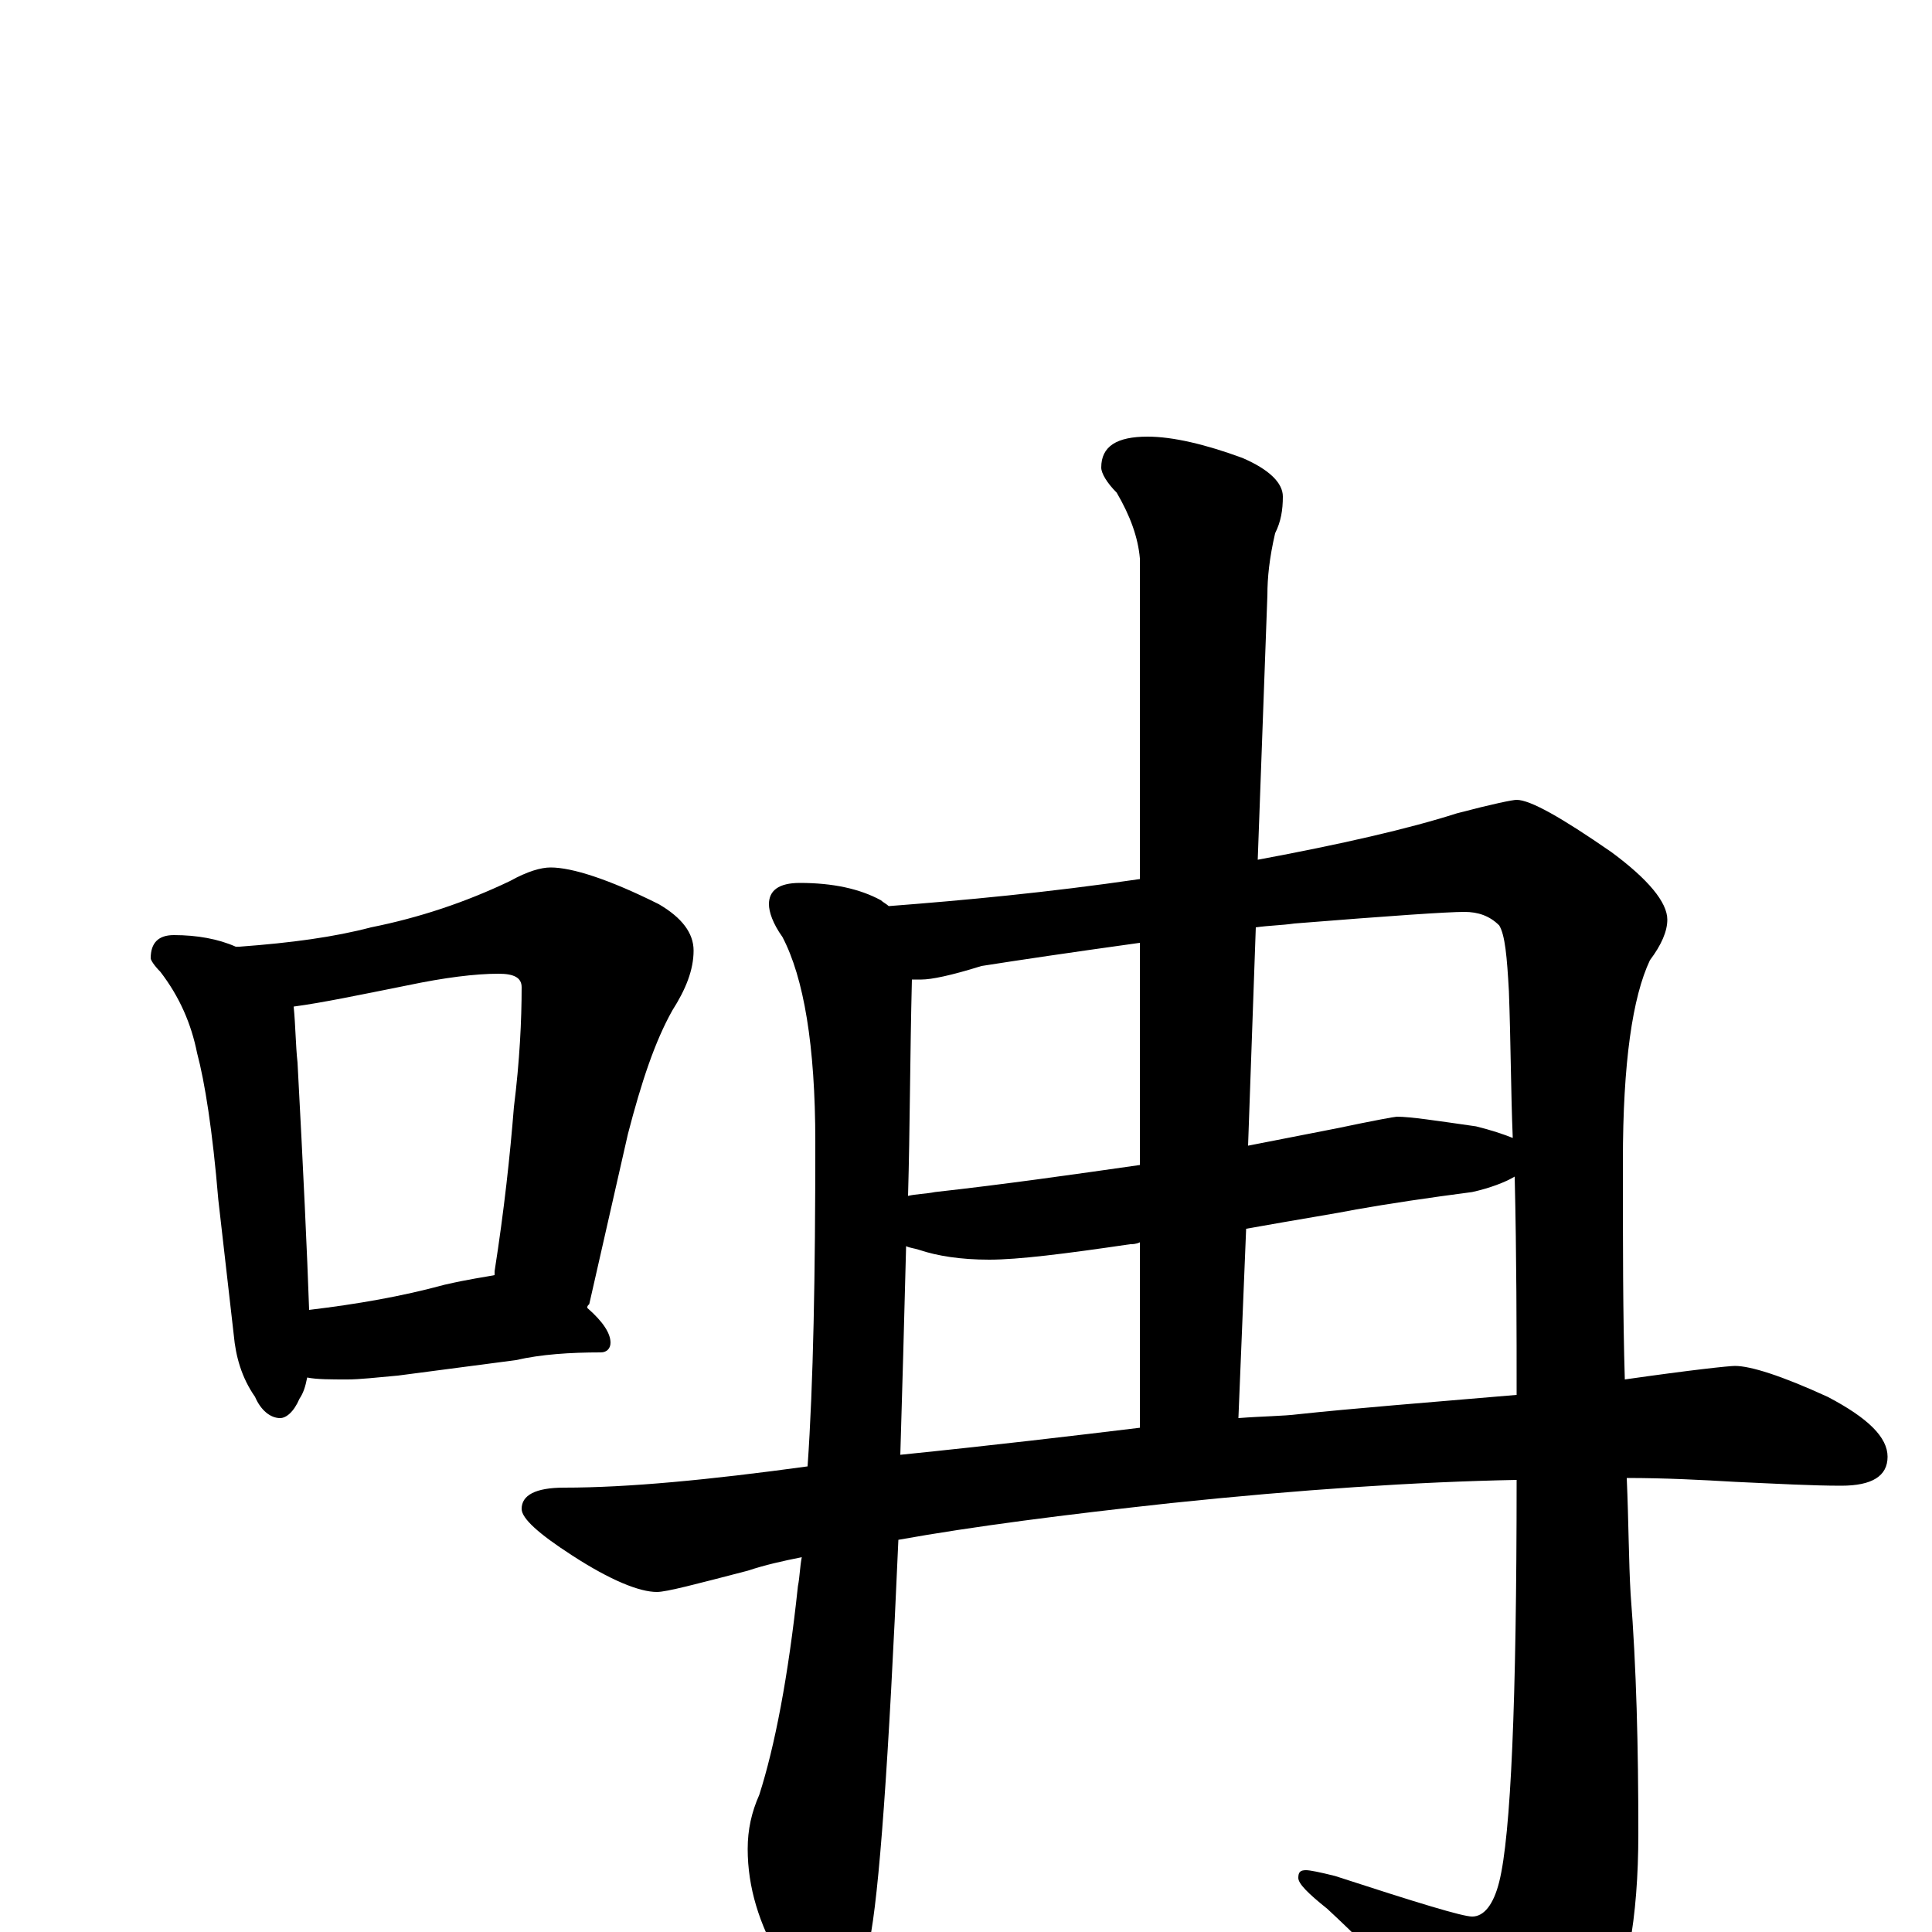 <?xml version="1.0" encoding="utf-8" ?>
<!DOCTYPE svg PUBLIC "-//W3C//DTD SVG 1.1//EN" "http://www.w3.org/Graphics/SVG/1.1/DTD/svg11.dtd">
<svg version="1.1" id="Layer_1" xmlns="http://www.w3.org/2000/svg" xmlns:xlink="http://www.w3.org/1999/xlink" x="0px" y="145px" width="1000px" height="1000px" viewBox="0 0 1000 1000" enable-background="new 0 0 1000 1000" xml:space="preserve">
<g id="Layer_1">
<path id="glyph" transform="matrix(1 0 0 -1 0 1000)" d="M90,516C102,516 113,514 122,510C123,510 123,510 124,510C151,512 173,515 192,520C217,525 241,533 264,544C273,549 280,551 285,551C296,551 315,545 341,532C353,525 359,517 359,508C359,498 355,488 348,477C339,461 332,440 325,413l-20,-88C304,324 304,324 304,323C312,316 316,310 316,305C316,302 314,300 311,300C295,300 280,299 267,296l-61,-8C195,287 186,286 180,286C171,286 164,286 159,287C158,282 157,279 155,276C152,269 148,266 145,266C140,266 135,270 132,277C125,287 122,298 121,309l-8,70C110,415 106,440 102,455C99,470 93,484 83,497C80,500 78,503 78,504C78,512 82,516 90,516M160,322C185,325 208,329 230,335C243,338 251,339 256,340C256,341 256,341 256,342C261,374 264,402 266,427C269,451 270,472 270,489C270,494 266,496 258,496C246,496 230,494 211,490C186,485 167,481 152,479C153,469 153,459 154,450C157,394 159,351 160,322M414,543C431,543 445,540 456,534C457,533 459,532 460,531C499,534 542,538 590,545l0,166C589,722 585,733 578,745C573,750 570,755 570,758C570,769 578,774 594,774C607,774 624,770 643,763C657,757 664,750 664,743C664,736 663,730 660,724C657,711 656,701 656,692l-5,-137C694,563 729,571 754,579C773,584 783,586 785,586C792,586 808,577 834,559C853,545 863,533 863,524C863,518 860,511 854,503C845,484 840,450 840,399C840,356 840,319 841,286C876,291 895,293 898,293C906,293 922,288 946,277C967,266 977,256 977,246C977,236 969,231 953,231C938,231 920,232 898,233C881,234 862,235 842,235C843,212 843,192 844,175C847,137 848,96 848,51C848,7 842,-27 829,-51C814,-76 800,-89 789,-89C783,-89 776,-84 769,-75C741,-42 714,-13 687,12C677,20 672,25 672,28C672,31 673,32 676,32C678,32 683,31 691,29C734,15 757,8 762,8C768,8 773,14 776,26C782,50 785,119 785,234C733,233 673,229 606,222C551,216 504,210 465,203C460,88 455,19 450,-5C446,-28 439,-39 430,-39C421,-39 413,-31 404,-15C393,4 387,23 387,43C387,53 389,62 393,71C401,96 408,132 413,179C414,184 414,189 415,194C405,192 396,190 387,187C360,180 345,176 340,176C331,176 316,182 296,195C279,206 270,214 270,219C270,226 277,230 292,230C325,230 367,234 418,241C421,284 422,340 422,409C422,459 416,494 405,515C400,522 398,528 398,532C398,539 403,543 414,543M466,247C515,252 557,257 590,261l0,96C588,356 586,356 585,356C551,351 527,348 512,348C497,348 485,350 476,353C473,354 471,354 469,355C468,316 467,280 466,247M641,266C654,267 664,267 672,268C700,271 738,274 785,278C785,311 785,349 784,391C779,388 771,385 762,383C739,380 719,377 702,374C692,372 673,369 645,364M470,381C474,382 479,382 484,383C520,387 555,392 590,397l0,115C554,507 527,503 508,500C492,495 482,493 477,493C476,493 474,493 472,493C471,453 471,416 470,381M650,520l-4,-113C661,410 677,413 692,416C711,420 722,422 723,422C730,422 743,420 764,417C772,415 778,413 783,411C782,435 782,460 781,487C780,505 779,516 776,521C771,526 765,528 758,528C749,528 720,526 670,522C663,521 657,521 650,520z"/>
</g>
</svg>
